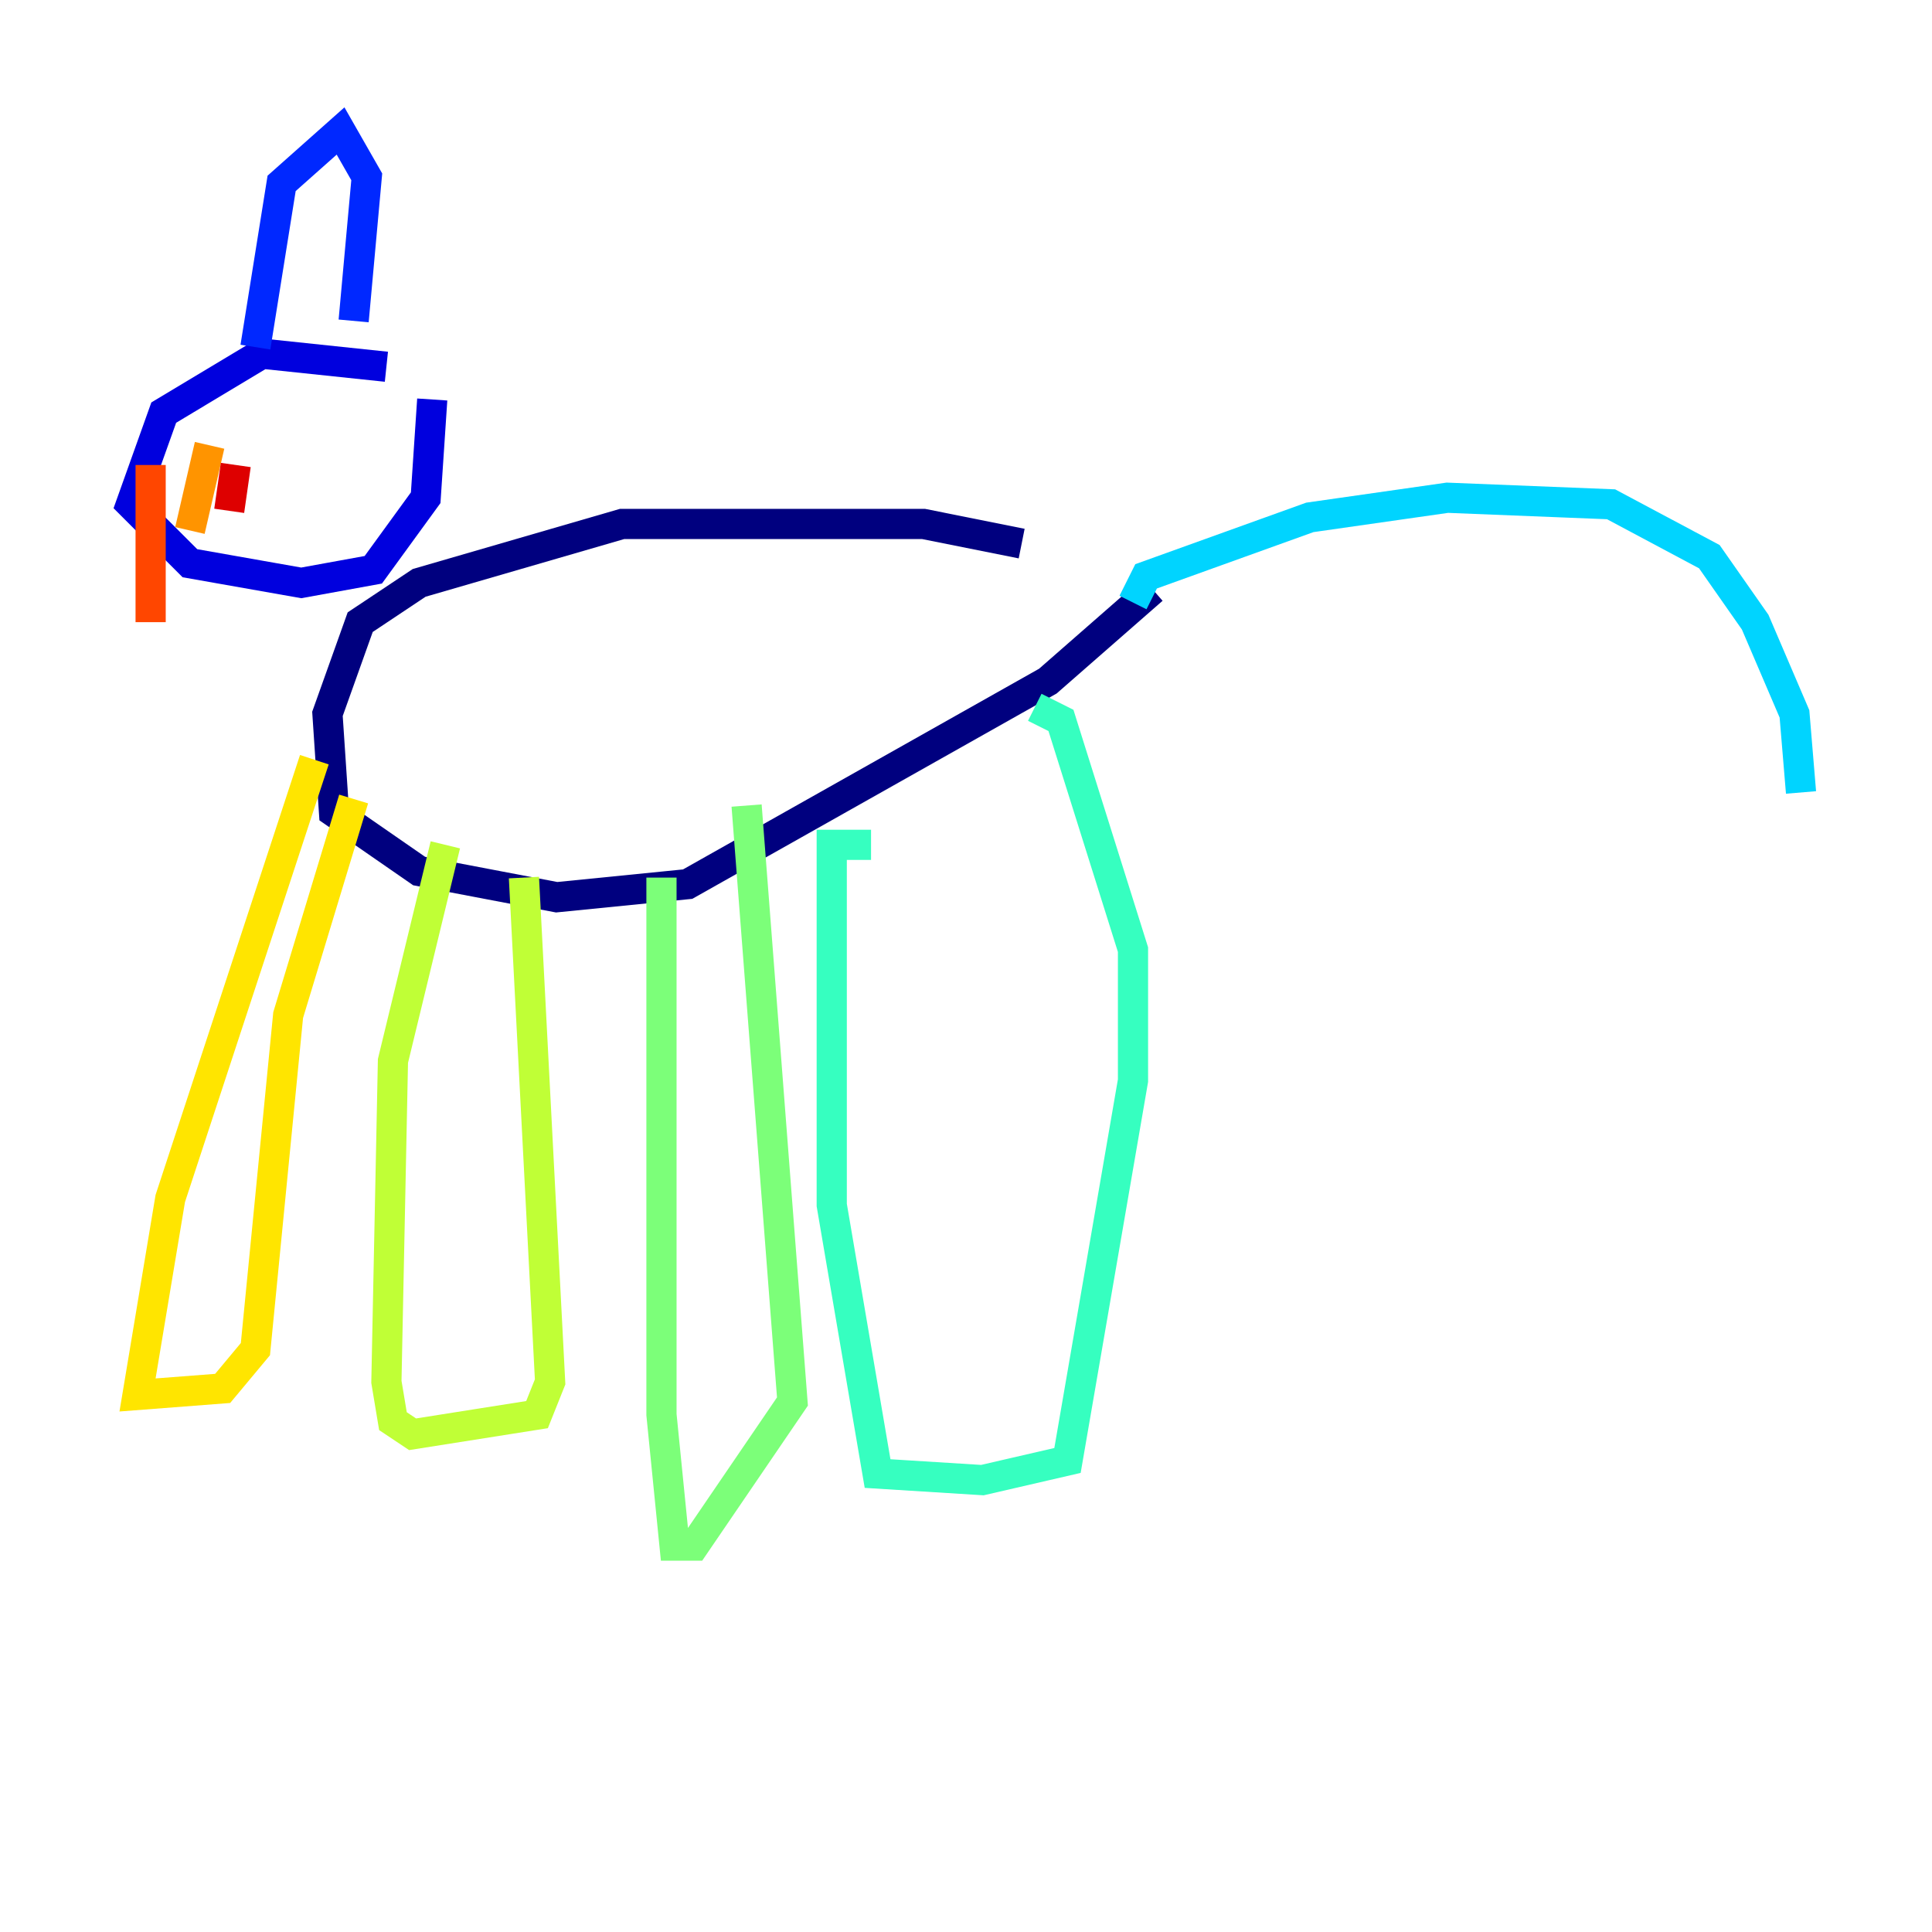 <?xml version="1.0" encoding="utf-8" ?>
<svg baseProfile="tiny" height="128" version="1.2" viewBox="0,0,128,128" width="128" xmlns="http://www.w3.org/2000/svg" xmlns:ev="http://www.w3.org/2001/xml-events" xmlns:xlink="http://www.w3.org/1999/xlink"><defs /><polyline fill="none" points="67.688,36.014 61.18,34.712 41.22,34.712 27.77,38.617 23.864,41.22 21.695,47.295 22.129,53.803 27.77,57.709 36.881,59.444 45.559,58.576 69.424,45.125 76.366,39.051" stroke="#00007f" stroke-width="2" /><polyline fill="none" points="25.6,24.298 17.356,23.43 10.848,27.336 8.678,33.41 12.583,37.315 19.959,38.617 24.732,37.749 28.203,32.976 28.637,26.468" stroke="#0000de" stroke-width="2" /><polyline fill="none" points="16.922,22.997 18.658,12.149 22.563,8.678 24.298,11.715 23.43,21.261" stroke="#0028ff" stroke-width="2" /><polyline fill="none" points="16.922,28.637 16.922,28.637" stroke="#0080ff" stroke-width="2" /><polyline fill="none" points="75.064,39.919 75.932,38.183 86.78,34.278 95.891,32.976 106.739,33.41 113.248,36.881 116.285,41.22 118.888,47.295 119.322,52.502" stroke="#00d4ff" stroke-width="2" /><polyline fill="none" points="57.709,55.973 55.105,55.973 55.105,79.837 58.142,97.627 65.085,98.061 70.725,96.759 75.064,71.593 75.064,62.915 70.291,47.729 68.556,46.861" stroke="#36ffc0" stroke-width="2" /><polyline fill="none" points="43.824,58.142 43.824,93.722 44.691,102.4 45.993,102.4 52.502,92.854 49.464,53.37" stroke="#7cff79" stroke-width="2" /><polyline fill="none" points="29.505,55.973 26.034,70.291 25.6,91.552 26.034,94.156 27.336,95.024 35.58,93.722 36.447,91.552 34.712,58.142" stroke="#c0ff36" stroke-width="2" /><polyline fill="none" points="20.827,50.332 11.281,79.403 9.112,92.42 14.752,91.986 16.922,89.383 19.091,67.254 23.43,52.936" stroke="#ffe500" stroke-width="2" /><polyline fill="none" points="13.885,29.505 12.583,35.146" stroke="#ff9400" stroke-width="2" /><polyline fill="none" points="9.98,30.807 9.98,41.22" stroke="#ff4600" stroke-width="2" /><polyline fill="none" points="15.62,30.807 15.186,33.844" stroke="#de0000" stroke-width="2" /><polyline fill="none" points="20.393,28.203 20.393,28.203" stroke="#7f0000" stroke-width="2" /></svg>